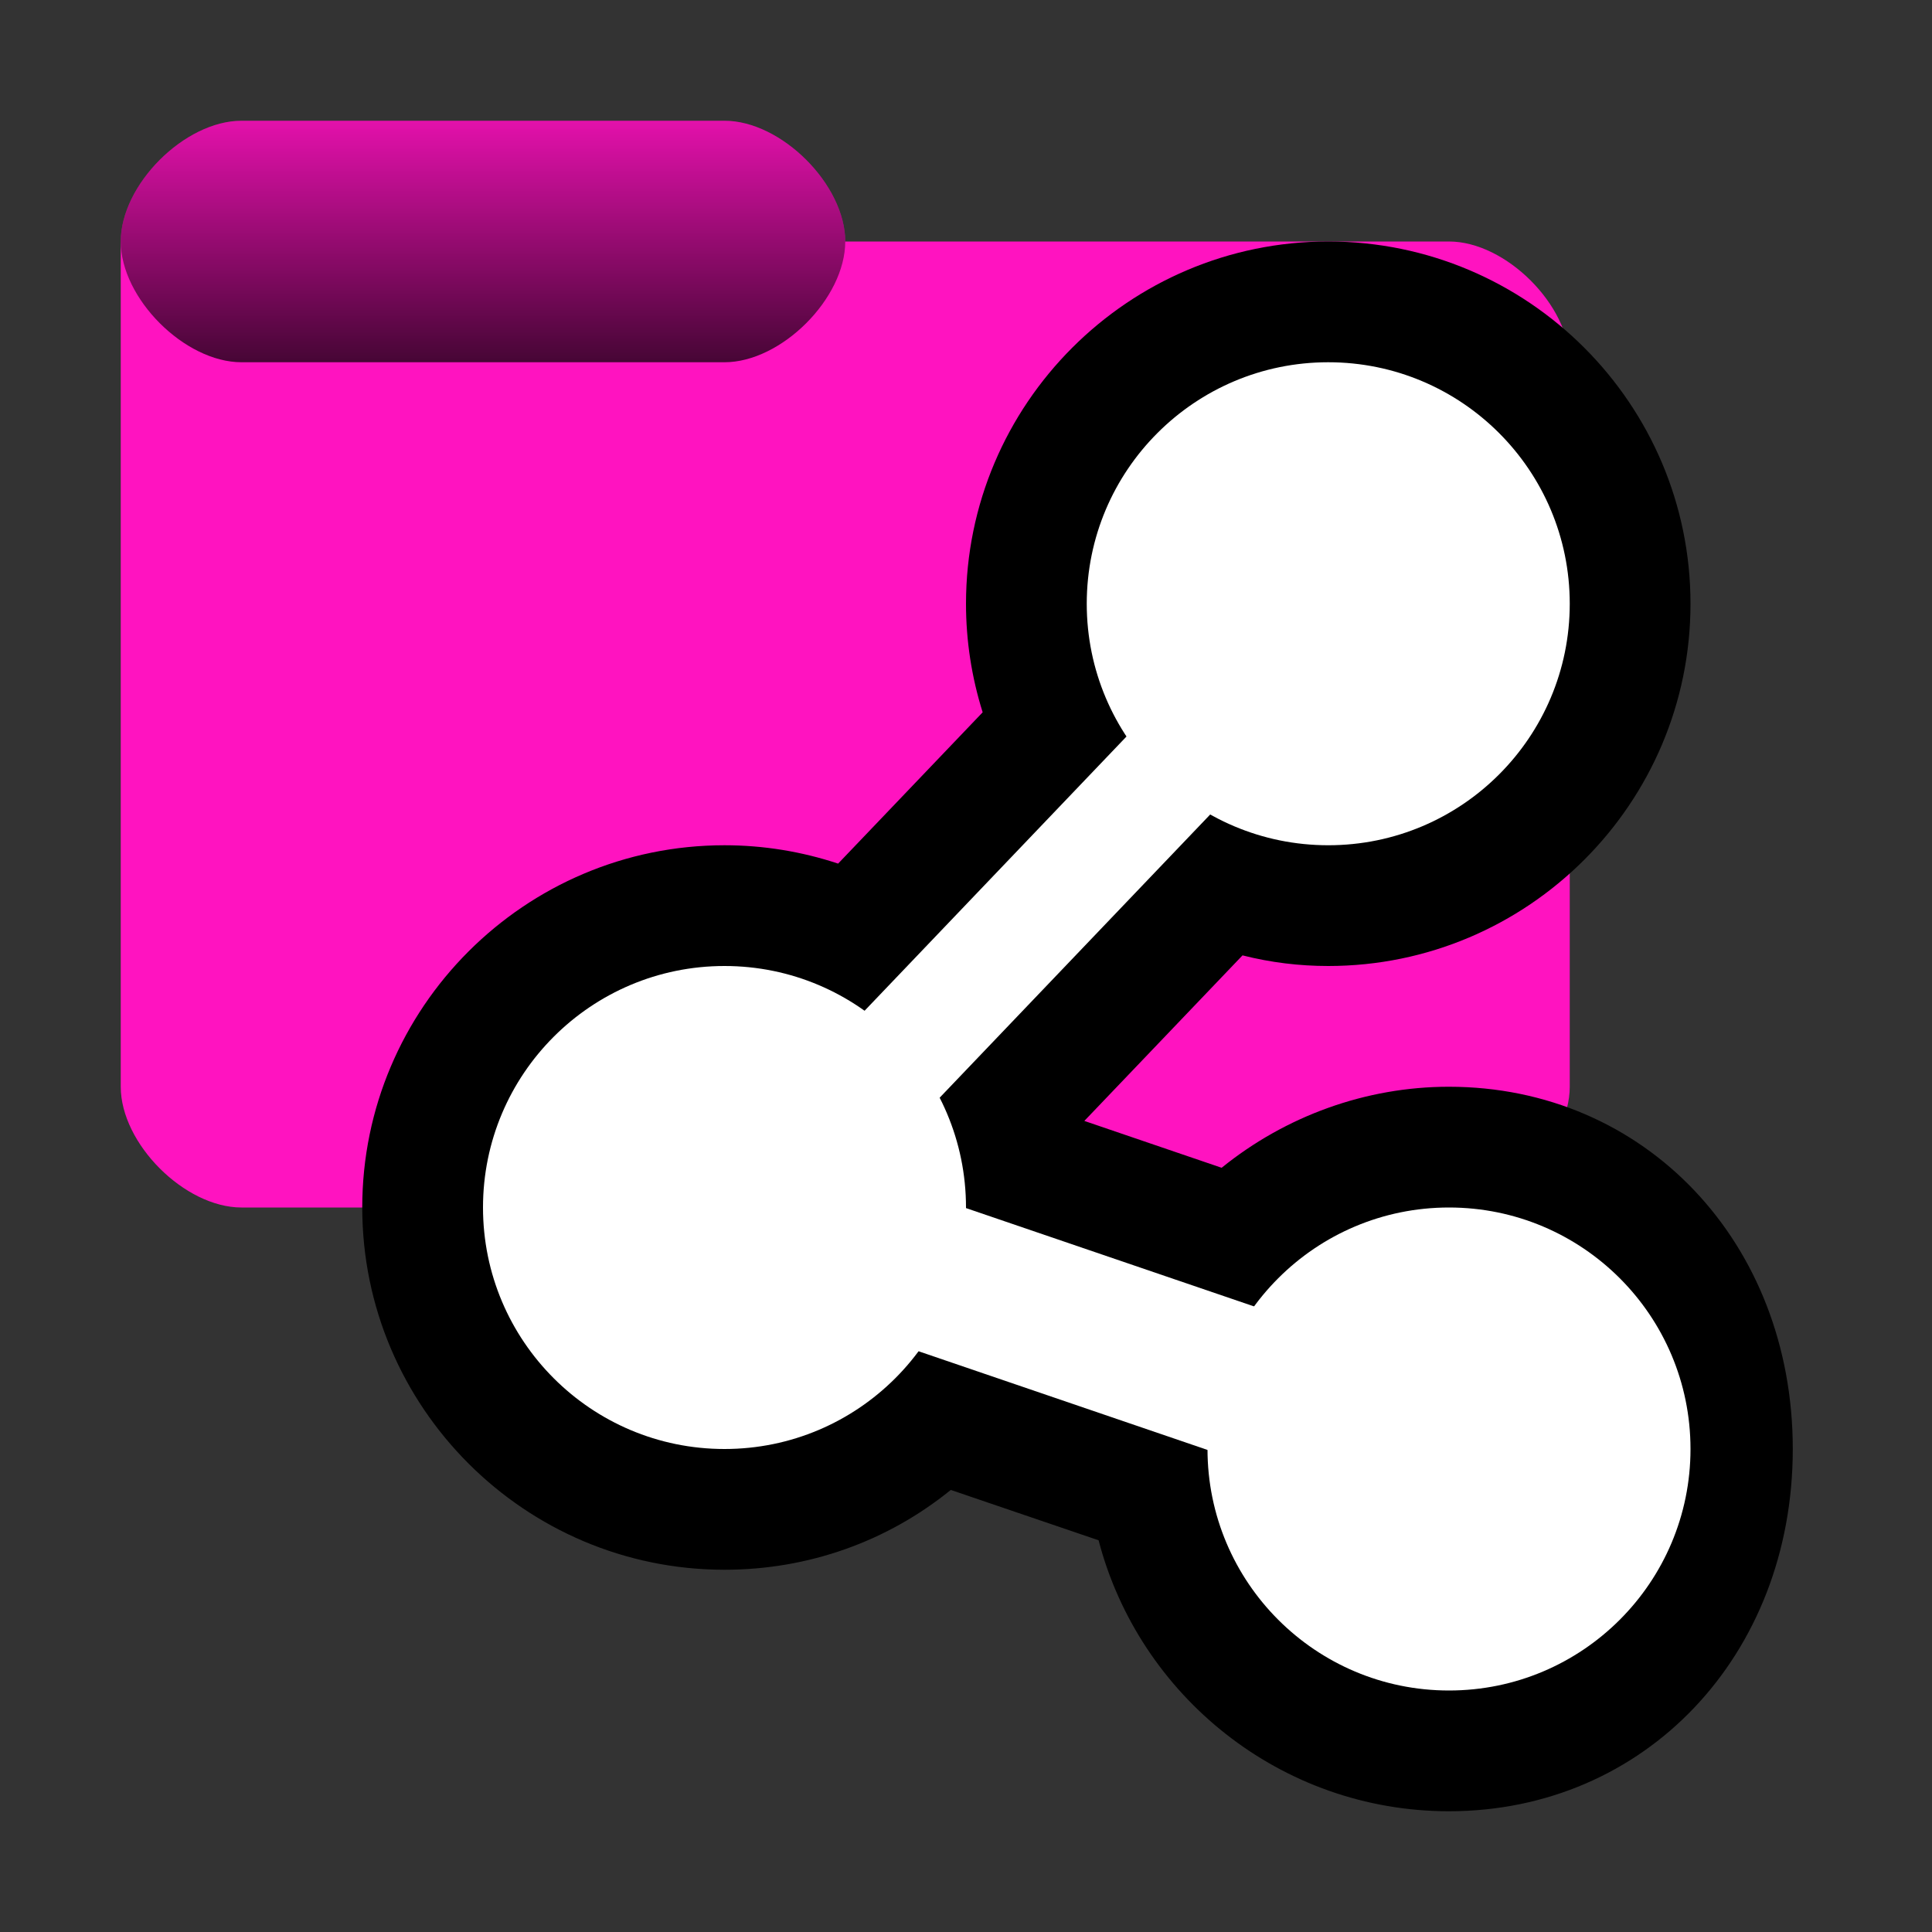 <?xml version="1.0" encoding="UTF-8"?><svg id="Layer_24_copy_7" xmlns="http://www.w3.org/2000/svg" width="16" height="16" xmlns:xlink="http://www.w3.org/1999/xlink" viewBox="0 0 16 16"><rect x="0" y="0" width="16" height="16" fill="#333333" stroke="none"/><defs><style>.cls-1,.cls-2{fill:#fff;}.cls-2,.cls-3{fill-rule:evenodd;}.cls-4{fill:url(#linear-gradient);isolation:isolate;opacity:.723;}.cls-5{fill:#ff13c0;}</style><linearGradient id="linear-gradient" x1="919.86" y1="-1048.009" x2="919.86" y2="-1044.009" gradientTransform="translate(-455.93 -521.005) scale(.5 -.5)" gradientUnits="userSpaceOnUse"><stop offset="0" stop-color="#000"/><stop offset="1" stop-color="#000" stop-opacity=".151"/></linearGradient></defs><path id="folder" class="cls-5" d="m2,1c-.471,0-1,.529-1,1v7c0,.471.529,1,1,1h10c.471,0,1-.529,1-1V3c0-.471-.529-1-1-1h-5c0-.471-.529-1-1-1H2Z"/><path id="tab" class="cls-4" d="m2,1c-.471,0-1,.529-1,1s.529,1,1,1h4c.471,0,1-.529,1-1s-.529-1-1-1H2Z"/><g id="Layer_93"><path class="cls-3" d="m12,15c-1.391,0-2.566-.955-2.902-2.244l-1.224-.417c-.525.426-1.179.661-1.874.661-1.654,0-3-1.346-3-3s1.346-3,3-3c.323,0,.639.052.941.152l1.197-1.253c-.091-.289-.138-.592-.138-.899,0-1.654,1.346-3,3-3s3,1.346,3,3-1.346,3-3,3c-.241,0-.477-.029-.71-.088l-1.31,1.371,1.137.388c.529-.428,1.194-.671,1.882-.671,1.623,0,2.848,1.29,2.848,3s-1.224,3-2.848,3Z"/><circle class="cls-1" cx="11" cy="5" r="2"/><circle class="cls-1" cx="6" cy="10" r="2"/><circle class="cls-1" cx="12" cy="12" r="2"/><polygon class="cls-2" points="10.954 5.77 6.81 10.108 6.133 9.446 10.277 5.107 10.954 5.77"/><polygon class="cls-2" points="11.547 12.536 5.869 10.597 6.336 9.437 12.014 11.375 11.547 12.536"/></g></svg>